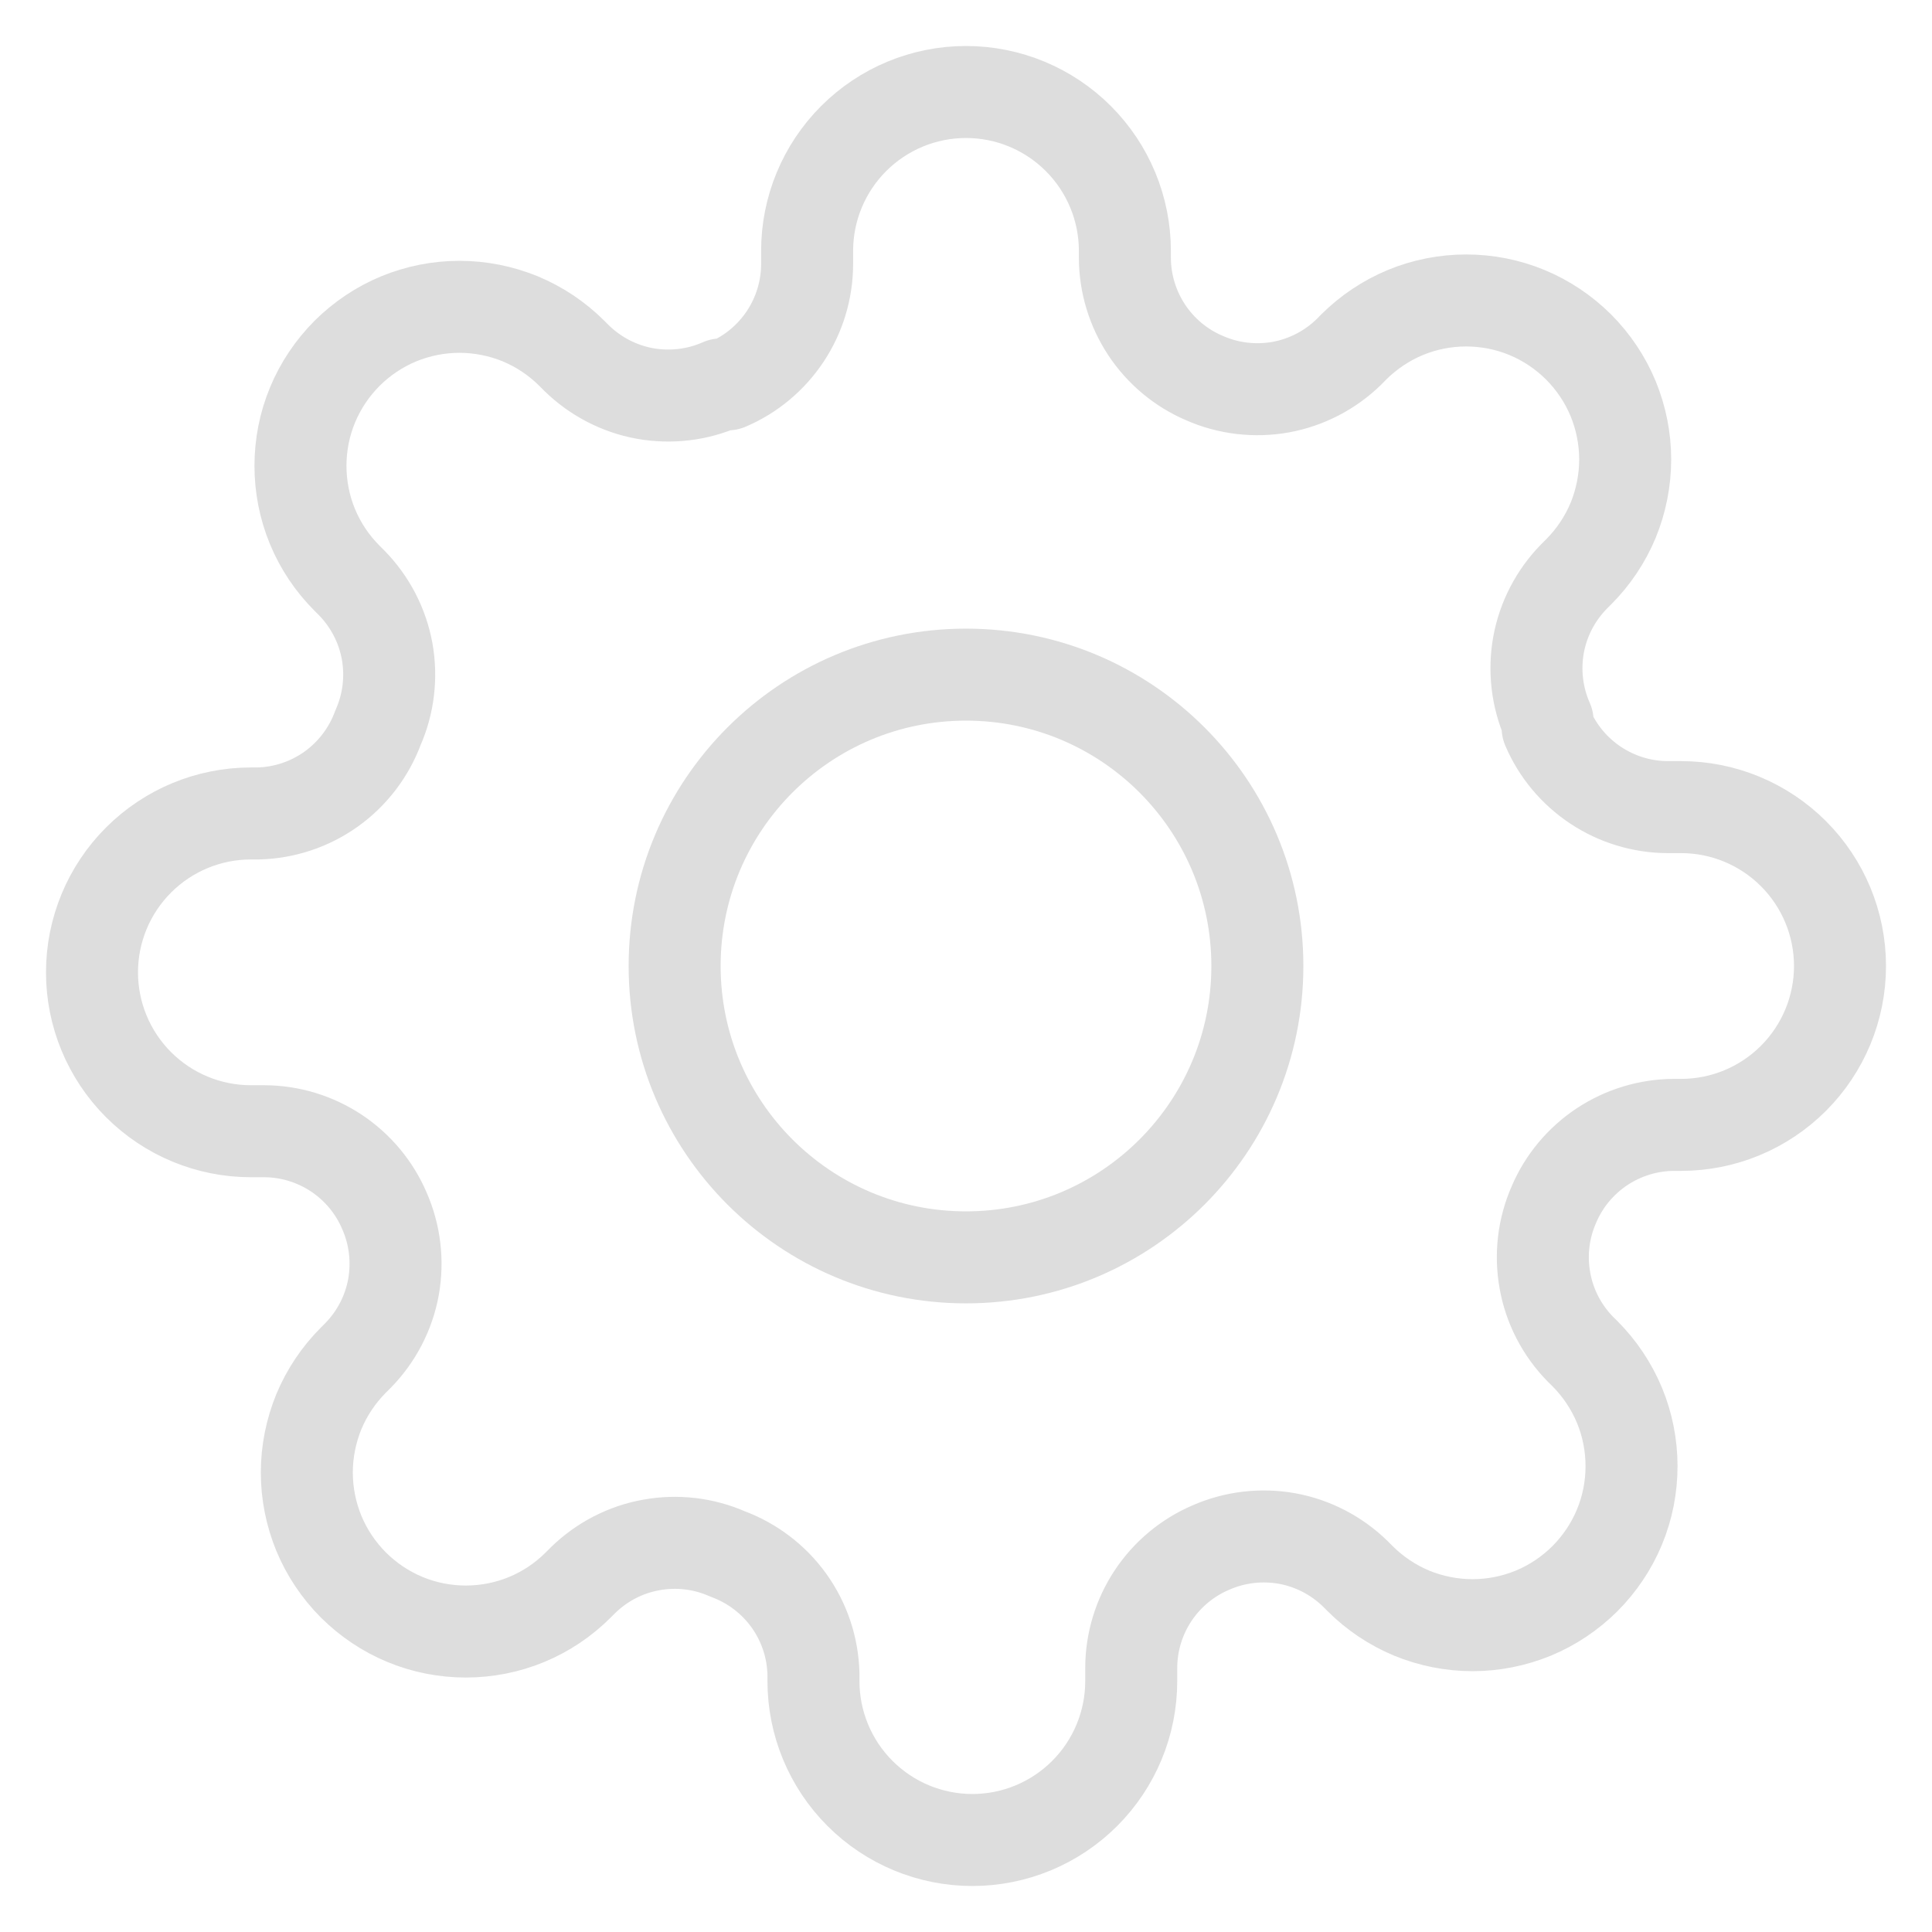 <svg width="21" height="21" viewBox="0 0 21 21" fill="none" xmlns="http://www.w3.org/2000/svg">
<path d="M10.5 13.667C12.249 13.667 13.667 12.249 13.667 10.5C13.667 8.751 12.249 7.333 10.5 7.333C8.751 7.333 7.333 8.751 7.333 10.5C7.333 12.249 8.751 13.667 10.5 13.667Z" stroke="#DDDDDD" stroke-linecap="round" stroke-linejoin="round"/>
<path d="M16.891 13.091C16.776 13.351 16.742 13.64 16.793 13.921C16.843 14.201 16.977 14.459 17.176 14.663L17.228 14.714C17.388 14.875 17.516 15.066 17.603 15.275C17.69 15.485 17.734 15.71 17.734 15.937C17.734 16.164 17.69 16.388 17.603 16.598C17.516 16.808 17.388 16.998 17.228 17.159C17.067 17.319 16.877 17.447 16.667 17.534C16.457 17.62 16.233 17.665 16.006 17.665C15.779 17.665 15.554 17.62 15.344 17.534C15.135 17.447 14.944 17.319 14.784 17.159L14.732 17.107C14.528 16.908 14.27 16.774 13.99 16.723C13.709 16.673 13.421 16.707 13.16 16.822C12.905 16.931 12.687 17.113 12.533 17.345C12.38 17.576 12.297 17.848 12.296 18.126V18.273C12.296 18.731 12.114 19.17 11.79 19.494C11.466 19.818 11.027 20 10.569 20C10.111 20 9.672 19.818 9.348 19.494C9.024 19.17 8.842 18.731 8.842 18.273V18.195C8.835 17.909 8.743 17.632 8.576 17.399C8.41 17.167 8.177 16.99 7.909 16.891C7.649 16.776 7.36 16.742 7.079 16.793C6.799 16.843 6.541 16.977 6.337 17.176L6.285 17.228C6.125 17.388 5.935 17.516 5.725 17.603C5.515 17.69 5.29 17.734 5.063 17.734C4.836 17.734 4.612 17.69 4.402 17.603C4.192 17.516 4.002 17.388 3.841 17.228C3.681 17.067 3.553 16.877 3.466 16.667C3.38 16.457 3.335 16.233 3.335 16.006C3.335 15.779 3.38 15.554 3.466 15.344C3.553 15.135 3.681 14.944 3.841 14.784L3.893 14.732C4.092 14.528 4.226 14.27 4.277 13.99C4.327 13.709 4.293 13.421 4.178 13.16C4.069 12.905 3.887 12.687 3.655 12.533C3.424 12.38 3.152 12.297 2.874 12.296H2.727C2.269 12.296 1.83 12.114 1.506 11.79C1.182 11.466 1 11.027 1 10.569C1 10.111 1.182 9.672 1.506 9.348C1.83 9.024 2.269 8.842 2.727 8.842H2.805C3.091 8.835 3.368 8.743 3.601 8.576C3.833 8.41 4.01 8.177 4.109 7.909C4.224 7.649 4.258 7.36 4.208 7.079C4.157 6.799 4.023 6.541 3.824 6.337L3.772 6.285C3.612 6.125 3.484 5.935 3.397 5.725C3.31 5.515 3.266 5.29 3.266 5.063C3.266 4.836 3.31 4.612 3.397 4.402C3.484 4.192 3.612 4.002 3.772 3.841C3.933 3.681 4.123 3.553 4.333 3.466C4.543 3.38 4.767 3.335 4.994 3.335C5.221 3.335 5.446 3.38 5.656 3.466C5.865 3.553 6.056 3.681 6.216 3.841L6.268 3.893C6.472 4.092 6.73 4.226 7.01 4.277C7.291 4.327 7.58 4.293 7.84 4.178H7.909C8.165 4.069 8.382 3.887 8.536 3.655C8.689 3.424 8.772 3.152 8.773 2.874V2.727C8.773 2.269 8.955 1.83 9.279 1.506C9.603 1.182 10.042 1 10.5 1C10.958 1 11.397 1.182 11.721 1.506C12.045 1.83 12.227 2.269 12.227 2.727V2.805C12.228 3.083 12.311 3.354 12.464 3.586C12.618 3.818 12.835 4 13.091 4.109C13.351 4.224 13.64 4.258 13.921 4.208C14.201 4.157 14.459 4.023 14.663 3.824L14.714 3.772C14.875 3.612 15.066 3.484 15.275 3.397C15.485 3.31 15.71 3.266 15.937 3.266C16.164 3.266 16.388 3.31 16.598 3.397C16.808 3.484 16.998 3.612 17.159 3.772C17.319 3.933 17.447 4.123 17.534 4.333C17.62 4.543 17.665 4.767 17.665 4.994C17.665 5.221 17.62 5.446 17.534 5.656C17.447 5.865 17.319 6.056 17.159 6.216L17.107 6.268C16.908 6.472 16.774 6.73 16.723 7.01C16.673 7.291 16.707 7.58 16.822 7.84V7.909C16.931 8.165 17.113 8.382 17.345 8.536C17.576 8.689 17.848 8.772 18.126 8.773H18.273C18.731 8.773 19.17 8.955 19.494 9.279C19.818 9.603 20 10.042 20 10.5C20 10.958 19.818 11.397 19.494 11.721C19.17 12.045 18.731 12.227 18.273 12.227H18.195C17.917 12.228 17.646 12.311 17.414 12.464C17.182 12.618 17 12.835 16.891 13.091Z" stroke="#DDDDDD" stroke-linecap="round" stroke-linejoin="round"/>
</svg>
